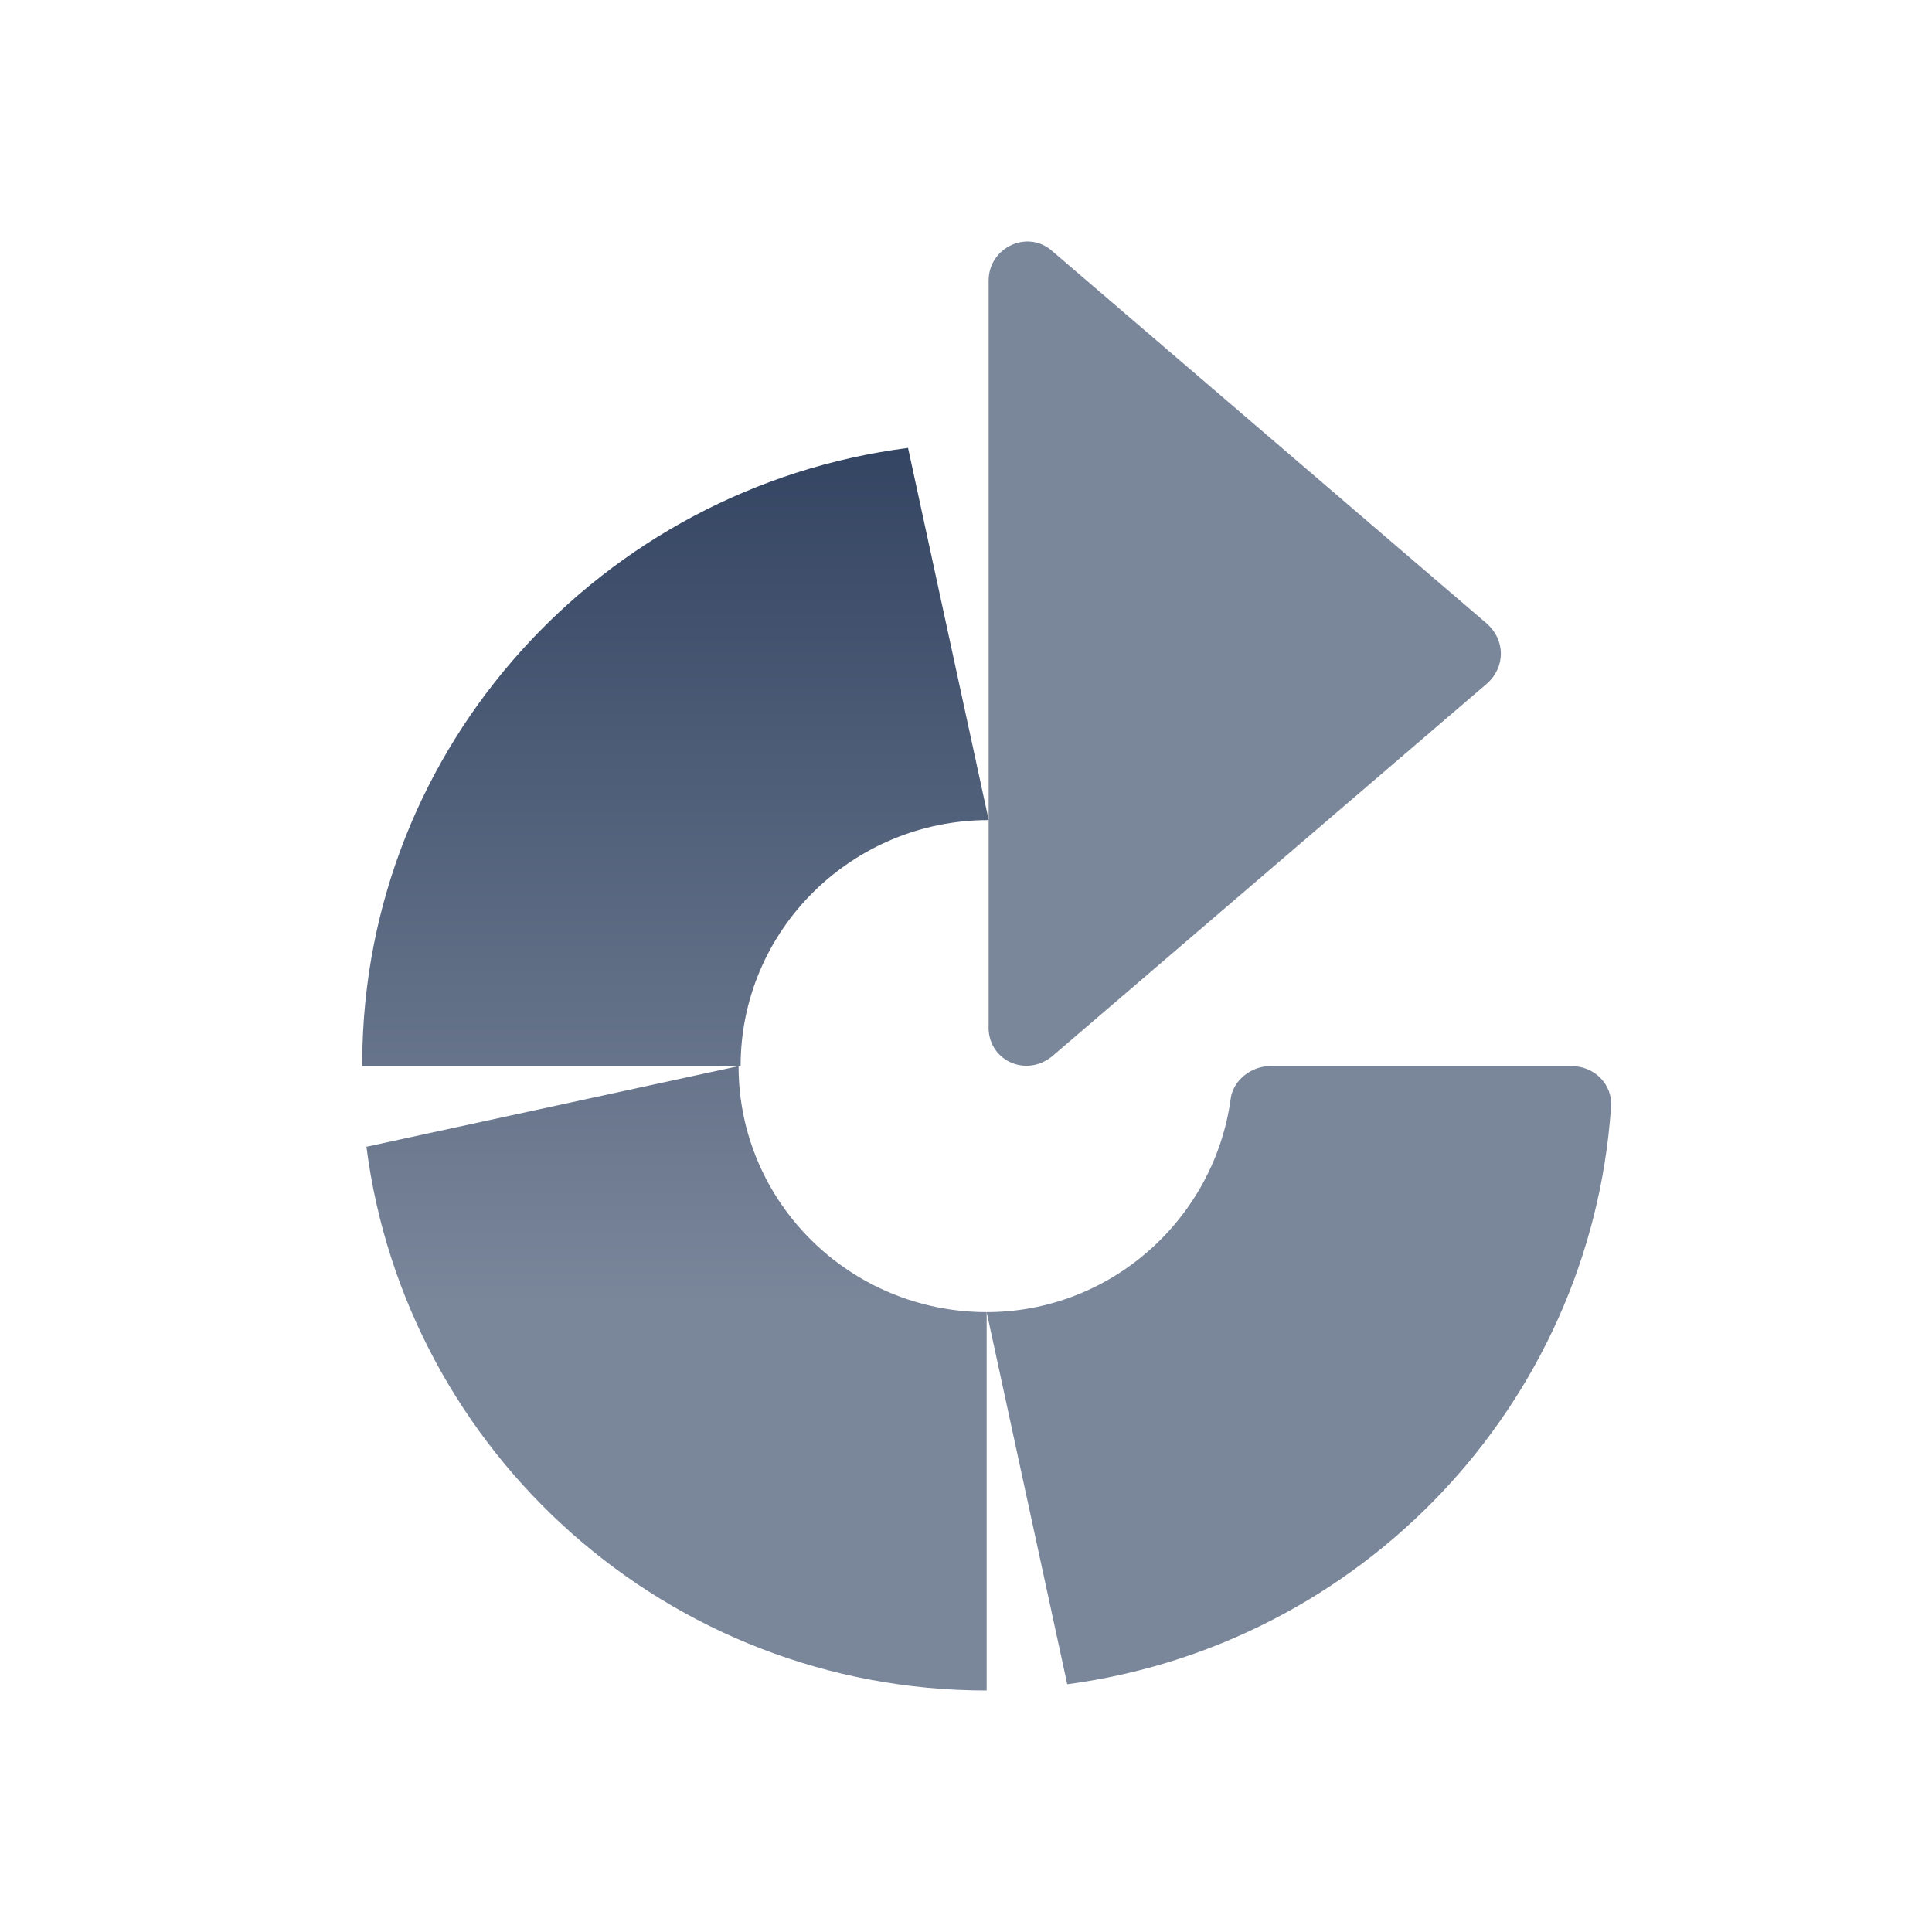 <svg width="32" height="32" viewBox="0 0 32 32" fill="none" xmlns="http://www.w3.org/2000/svg">
<path d="M26.033 17.658H21.033C20.725 17.658 20.417 17.898 20.383 18.206C20.109 20.192 18.396 21.733 16.342 21.733L17.677 27.897C22.54 27.247 26.341 23.274 26.683 18.343C26.718 17.966 26.41 17.658 26.033 17.658Z" fill="#7A869A"/>
<path d="M17.437 17.487L24.628 11.323C24.936 11.049 24.936 10.604 24.628 10.33L17.437 4.166C17.026 3.789 16.375 4.098 16.375 4.646V16.973C16.341 17.556 16.991 17.864 17.437 17.487Z" fill="#7A869A"/>
<path d="M6.069 18.994C6.719 24.062 11.068 28 16.342 28V21.733C14.082 21.733 12.233 19.918 12.233 17.658L6.069 18.994Z" fill="url(#paint0_linear)"/>
<path d="M6 17.556V17.658H12.267C12.267 15.398 14.116 13.583 16.376 13.583L15.04 7.419C9.972 8.07 6.034 12.351 6 17.556Z" fill="url(#paint1_linear)"/>
<defs>
<linearGradient id="paint0_linear" x1="11.22" y1="7.486" x2="11.22" y2="21.607" gradientUnits="userSpaceOnUse">
<stop stop-color="#344563"/>
<stop offset="1" stop-color="#7A869A"/>
</linearGradient>
<linearGradient id="paint1_linear" x1="11.171" y1="7.486" x2="11.171" y2="21.607" gradientUnits="userSpaceOnUse">
<stop stop-color="#344563"/>
<stop offset="1" stop-color="#7A869A"/>
</linearGradient>
</defs>
</svg>
